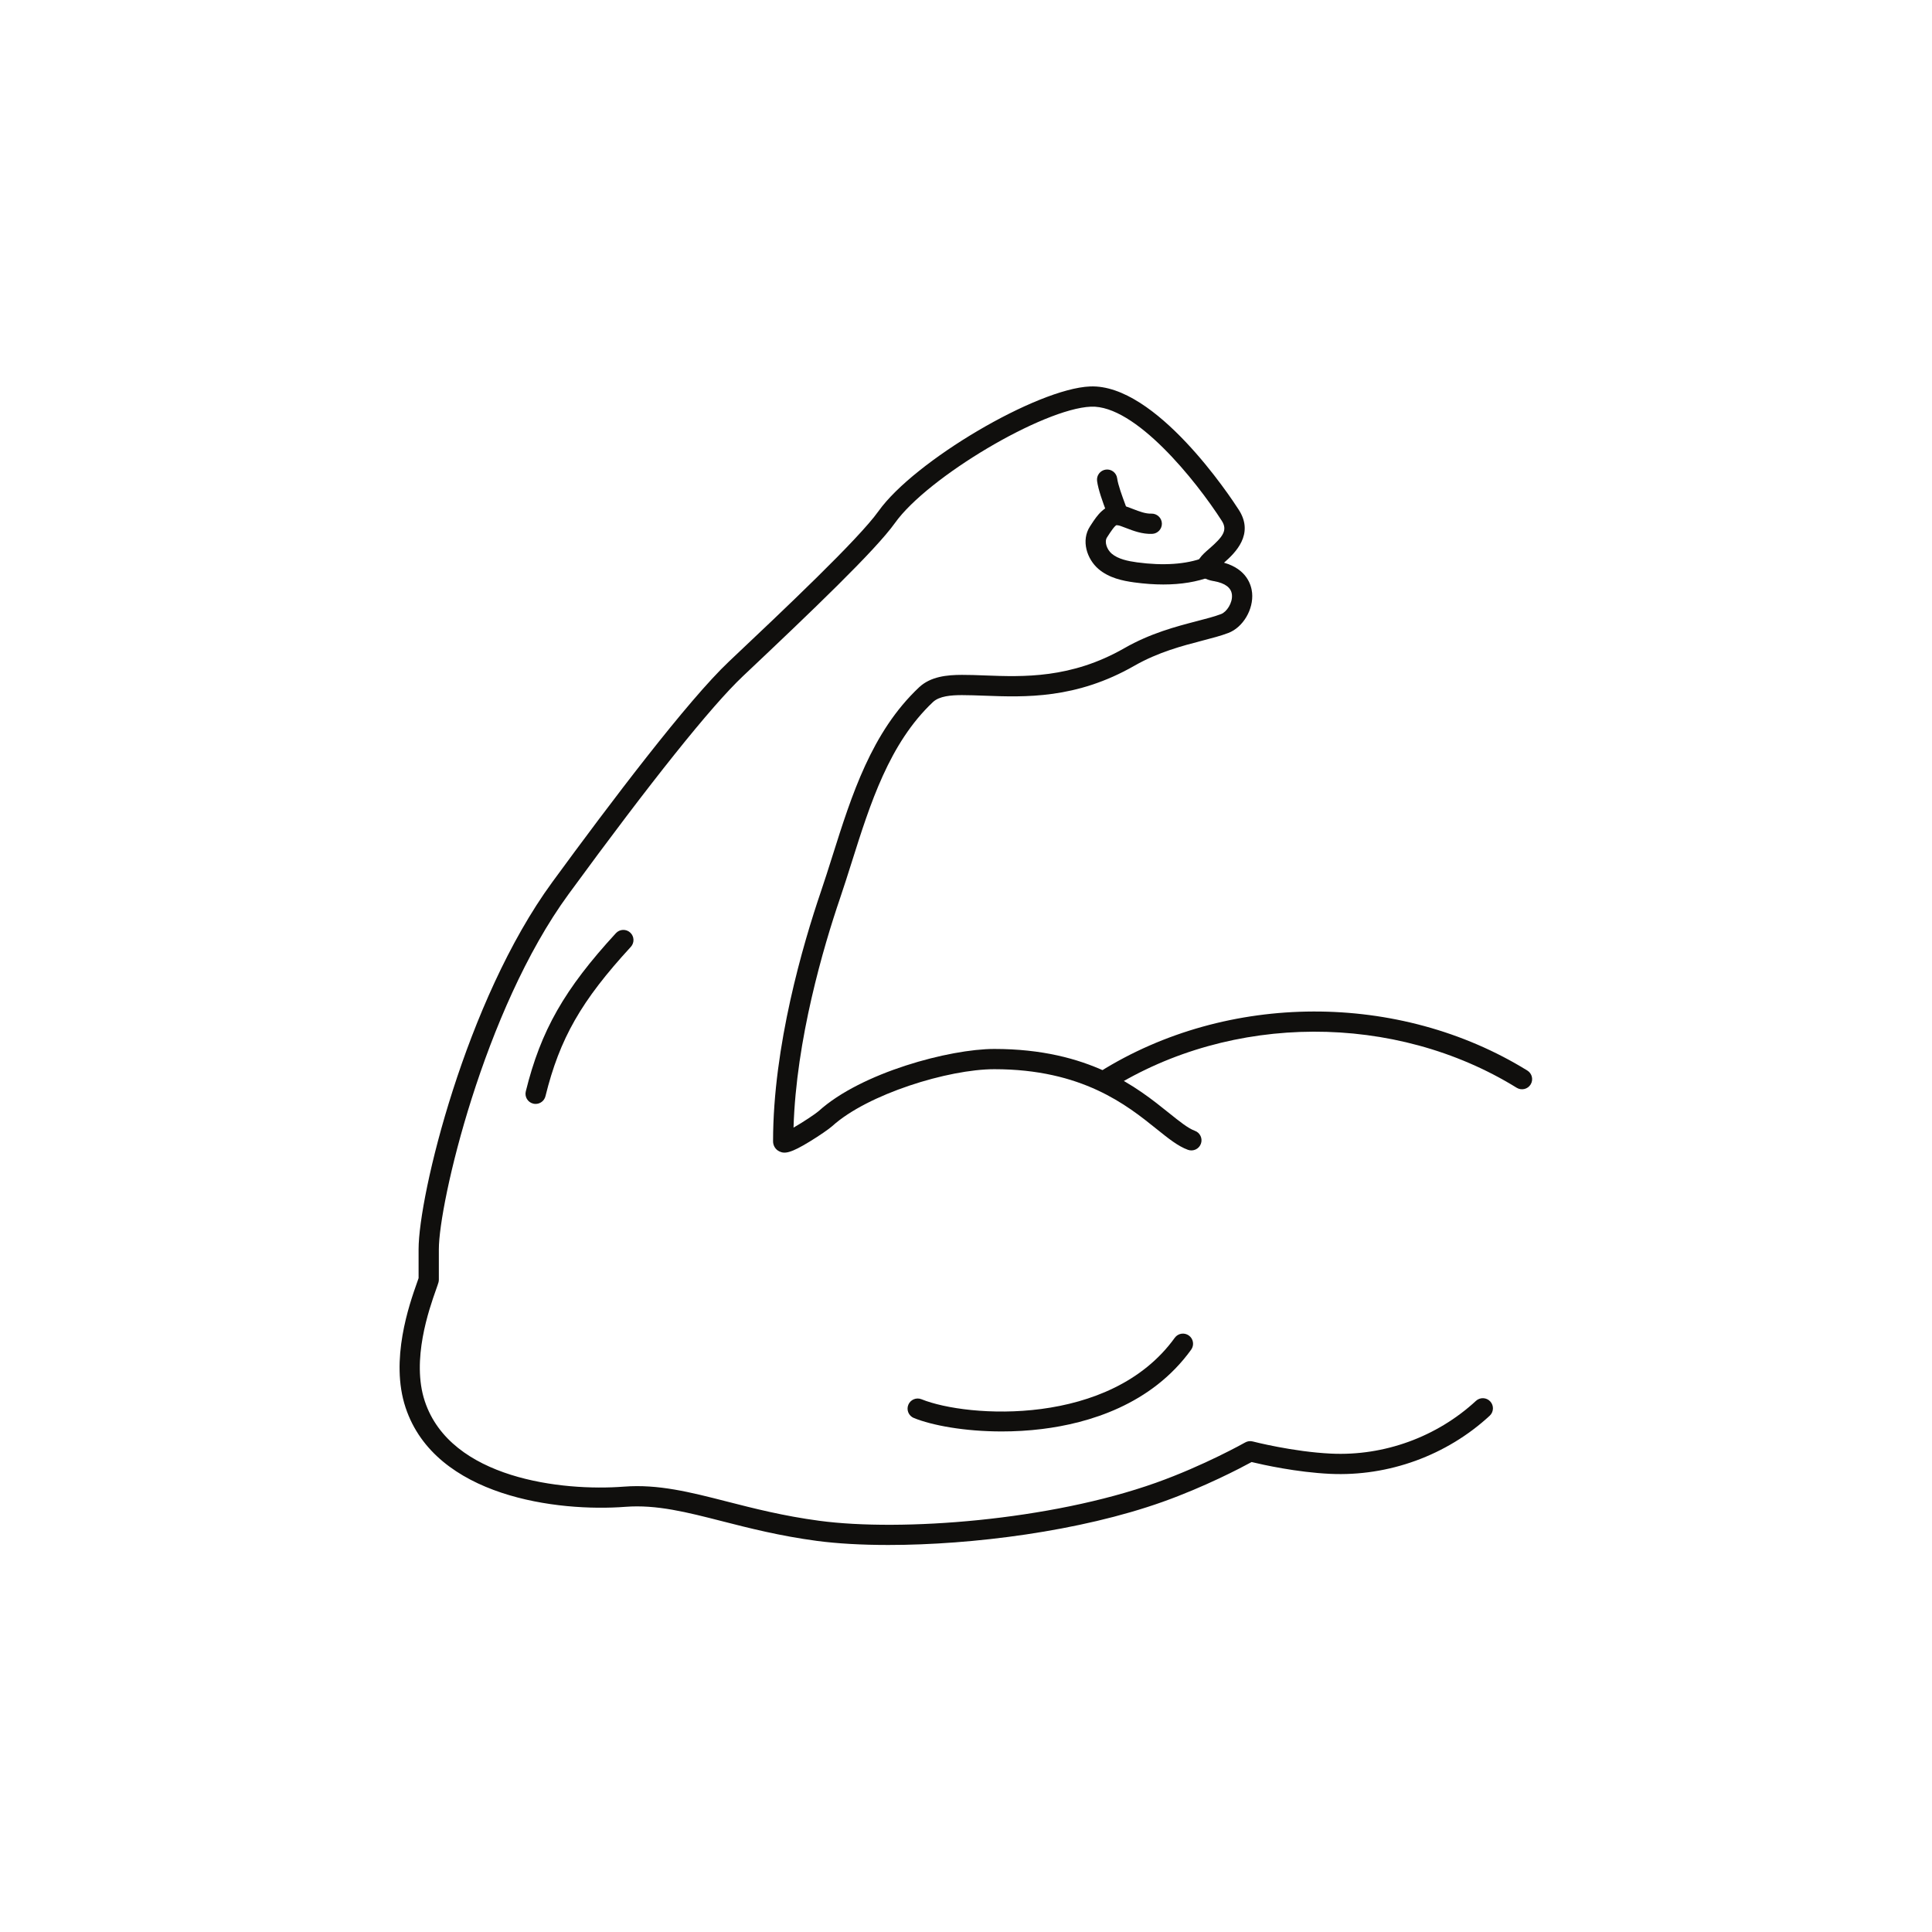 <svg xmlns="http://www.w3.org/2000/svg" xmlns:xlink="http://www.w3.org/1999/xlink" width="1024" zoomAndPan="magnify" viewBox="0 0 768 768" height="1024" preserveAspectRatio="xMidYMid meet" version="1.0"><defs><clipPath id="d1c2492a2a"><path d="M 158.836 153.602 L 593.645 153.602 L 593.645 614.102 L 158.836 614.102 Z M 158.836 153.602 " clip-rule="nonzero"/></clipPath><clipPath id="fbfe560522"><path d="M 435 402 L 609.051 402 L 609.051 433.949 L 435 433.949 Z M 435 402 " clip-rule="nonzero"/></clipPath></defs><g clip-path="url(#d1c2492a2a)"><path fill="#100f0d" d="M 353.129 614.152 C 342.477 614.152 332.773 613.598 324.648 612.52 C 309.969 610.559 297.781 607.445 287.023 604.695 C 273.051 601.121 260.98 598.035 248.637 598.984 C 221.75 601.043 173.074 595.082 161.238 559.582 C 154.906 540.598 162.773 518.348 165.734 509.969 C 166.004 509.223 166.238 508.547 166.395 508.074 L 166.395 496.602 C 166.395 475.344 185.012 397.891 219.512 350.699 C 242.555 319.184 273.449 278.375 289.781 262.961 C 311.512 242.445 341.266 214.355 349.227 203.184 C 363.465 183.219 412.184 154.5 433.305 153.621 C 459.473 152.52 489.164 197.559 492.461 202.695 C 498.699 212.422 490.961 219.832 486.562 223.684 C 495.816 226.297 497.461 232.832 497.734 235.691 C 498.348 242.258 494.113 249.395 488.293 251.609 C 485.289 252.754 481.828 253.652 477.82 254.695 C 470.055 256.719 460.395 259.234 450.934 264.648 C 427.75 277.918 407.5 277.156 391.219 276.543 C 388.082 276.426 385.129 276.328 382.379 276.32 C 378.125 276.328 373.422 276.668 370.848 279.094 C 353.512 295.453 345.93 319.434 338.609 342.625 C 337.098 347.406 335.535 352.348 333.934 357.059 C 327.336 376.418 316.496 413.195 315.441 448.246 C 319.238 446.07 324.285 442.711 325.434 441.676 C 342.32 426.375 377.48 416.973 395.254 416.973 C 433.008 416.973 452.113 432.32 464.75 442.477 C 468.797 445.73 472.293 448.539 474.961 449.504 C 477.055 450.258 478.141 452.562 477.379 454.652 C 476.629 456.746 474.312 457.828 472.227 457.07 C 468.293 455.648 464.504 452.605 459.707 448.75 C 447.949 439.301 430.18 425.023 395.254 425.023 C 377.008 425.023 344.895 434.906 330.84 447.637 C 329.586 448.773 325.59 451.52 321.934 453.754 C 314.34 458.395 311.984 458.73 309.84 457.723 C 308.262 456.984 307.281 455.387 307.305 453.633 C 307.316 415.859 319.219 375.285 326.309 354.457 C 327.883 349.84 329.359 345.156 330.93 340.199 C 338.566 316.027 346.461 291.035 365.32 273.242 C 369.941 268.887 376.523 268.285 382.359 268.273 C 385.254 268.254 388.305 268.379 391.523 268.5 C 406.777 269.074 425.75 269.793 446.934 257.668 C 457.324 251.715 467.566 249.047 475.789 246.906 C 479.57 245.926 482.836 245.078 485.43 244.086 C 487.617 243.254 490.02 239.66 489.715 236.445 C 489.453 233.645 487.062 231.816 482.605 231.023 C 481.074 230.75 476.996 230.023 476.027 226.516 C 475.062 223.012 477.793 220.637 480.684 218.129 C 486.164 213.367 488.074 210.773 485.684 207.039 C 475.402 191.023 451.277 160.914 433.637 161.66 C 414.605 162.457 368.766 189.656 355.785 207.859 C 348.012 218.762 322.746 242.914 295.309 268.809 C 282.738 280.68 258.77 310.641 226.012 355.449 C 192.176 401.727 174.449 478.453 174.449 496.602 L 174.449 508.676 C 174.449 509.039 174.402 509.398 174.309 509.746 C 174.117 510.422 173.789 511.355 173.328 512.652 C 170.617 520.32 163.418 540.676 168.875 557.035 C 179.145 587.828 223.457 592.855 248.016 590.961 C 261.684 589.91 274.355 593.148 289.023 596.898 C 299.559 599.594 311.504 602.648 325.711 604.539 C 358.387 608.898 417.371 604.434 459.508 589.422 C 478.617 582.613 494.824 573.488 494.988 573.395 C 495.895 572.879 496.973 572.738 497.992 573.004 C 498.148 573.043 513.91 577.117 529.152 577.836 C 550.23 578.836 571.215 571.191 586.711 556.871 C 588.34 555.363 590.887 555.461 592.398 557.094 C 593.906 558.727 593.809 561.273 592.172 562.781 C 575.105 578.555 552.008 586.953 528.77 585.879 C 515.387 585.246 502.043 582.27 497.535 581.184 C 493.09 583.605 478.898 591.055 462.207 597.004 C 429.383 608.695 386.57 614.152 353.129 614.152 " fill-opacity="1" fill-rule="nonzero"/></g><g clip-path="url(#fbfe560522)"><path fill="#100f0d" d="M 439.309 433.484 C 437.969 433.484 436.656 432.82 435.891 431.598 C 434.715 429.719 435.285 427.234 437.172 426.055 C 487.91 394.285 556.215 394.086 607.145 425.559 C 609.031 426.727 609.617 429.203 608.449 431.094 C 607.281 432.988 604.801 433.57 602.91 432.406 C 554.535 402.508 489.645 402.695 441.445 432.871 C 440.777 433.289 440.039 433.484 439.309 433.484 " fill-opacity="1" fill-rule="nonzero"/></g><path fill="#100f0d" d="M 398.191 569.023 C 383.383 569.023 370.484 566.598 363.281 563.68 C 361.223 562.844 360.227 560.496 361.066 558.438 C 361.898 556.379 364.246 555.391 366.309 556.223 C 384.617 563.637 441.445 567.262 466.973 531.805 C 468.27 529.996 470.785 529.59 472.594 530.887 C 474.395 532.184 474.805 534.695 473.512 536.504 C 457.684 558.48 432.57 565.789 414.285 568.047 C 408.797 568.73 403.375 569.023 398.191 569.023 " fill-opacity="1" fill-rule="nonzero"/><path fill="#100f0d" d="M 212.922 438.824 C 212.602 438.824 212.277 438.789 211.949 438.707 C 209.793 438.176 208.477 435.996 209.012 433.836 C 214.977 409.664 224.348 393.211 244.832 370.953 C 246.336 369.312 248.883 369.207 250.52 370.711 C 252.16 372.215 252.262 374.762 250.758 376.398 C 231.062 397.809 222.5 412.789 216.828 435.766 C 216.371 437.598 214.73 438.824 212.922 438.824 " fill-opacity="1" fill-rule="nonzero"/><path fill="#100f0d" d="M 462.453 232.34 C 458.805 232.344 454.949 232.066 450.895 231.516 C 446.199 230.875 440.836 229.746 436.664 226.184 C 432.098 222.285 429.602 214.863 433.328 209.195 L 433.797 208.477 C 435.883 205.254 439.375 199.867 445.145 200.727 C 446.918 200.992 448.656 201.664 450.496 202.379 C 452.902 203.309 455.402 204.266 457.68 204.176 C 459.871 204.098 461.773 205.809 461.867 208.027 C 461.957 210.246 460.23 212.125 458.016 212.219 C 454.078 212.387 450.473 210.996 447.594 209.887 C 446.176 209.336 444.84 208.824 443.949 208.688 C 443.109 208.902 441.324 211.668 440.559 212.848 L 440.059 213.613 C 438.887 215.402 440.055 218.496 441.891 220.062 C 444.48 222.273 448.449 223.059 451.98 223.543 C 462.398 224.957 471.527 224.328 478.387 221.723 C 480.461 220.93 482.789 221.973 483.582 224.051 C 484.371 226.129 483.324 228.449 481.246 229.242 C 475.82 231.305 469.527 232.34 462.453 232.34 " fill-opacity="1" fill-rule="nonzero"/><path fill="#100f0d" d="M 444.547 208.734 C 442.887 208.734 441.328 207.695 440.746 206.039 C 440.473 205.258 440.137 204.352 439.777 203.371 C 438.348 199.496 436.559 194.664 436.105 191.184 C 435.82 188.98 437.371 186.961 439.578 186.672 C 441.785 186.375 443.805 187.941 444.09 190.141 C 444.426 192.73 446.105 197.27 447.332 200.586 C 447.707 201.613 448.059 202.562 448.348 203.379 C 449.082 205.473 447.977 207.77 445.879 208.508 C 445.438 208.66 444.988 208.734 444.547 208.734 " fill-opacity="1" fill-rule="nonzero"/></svg>